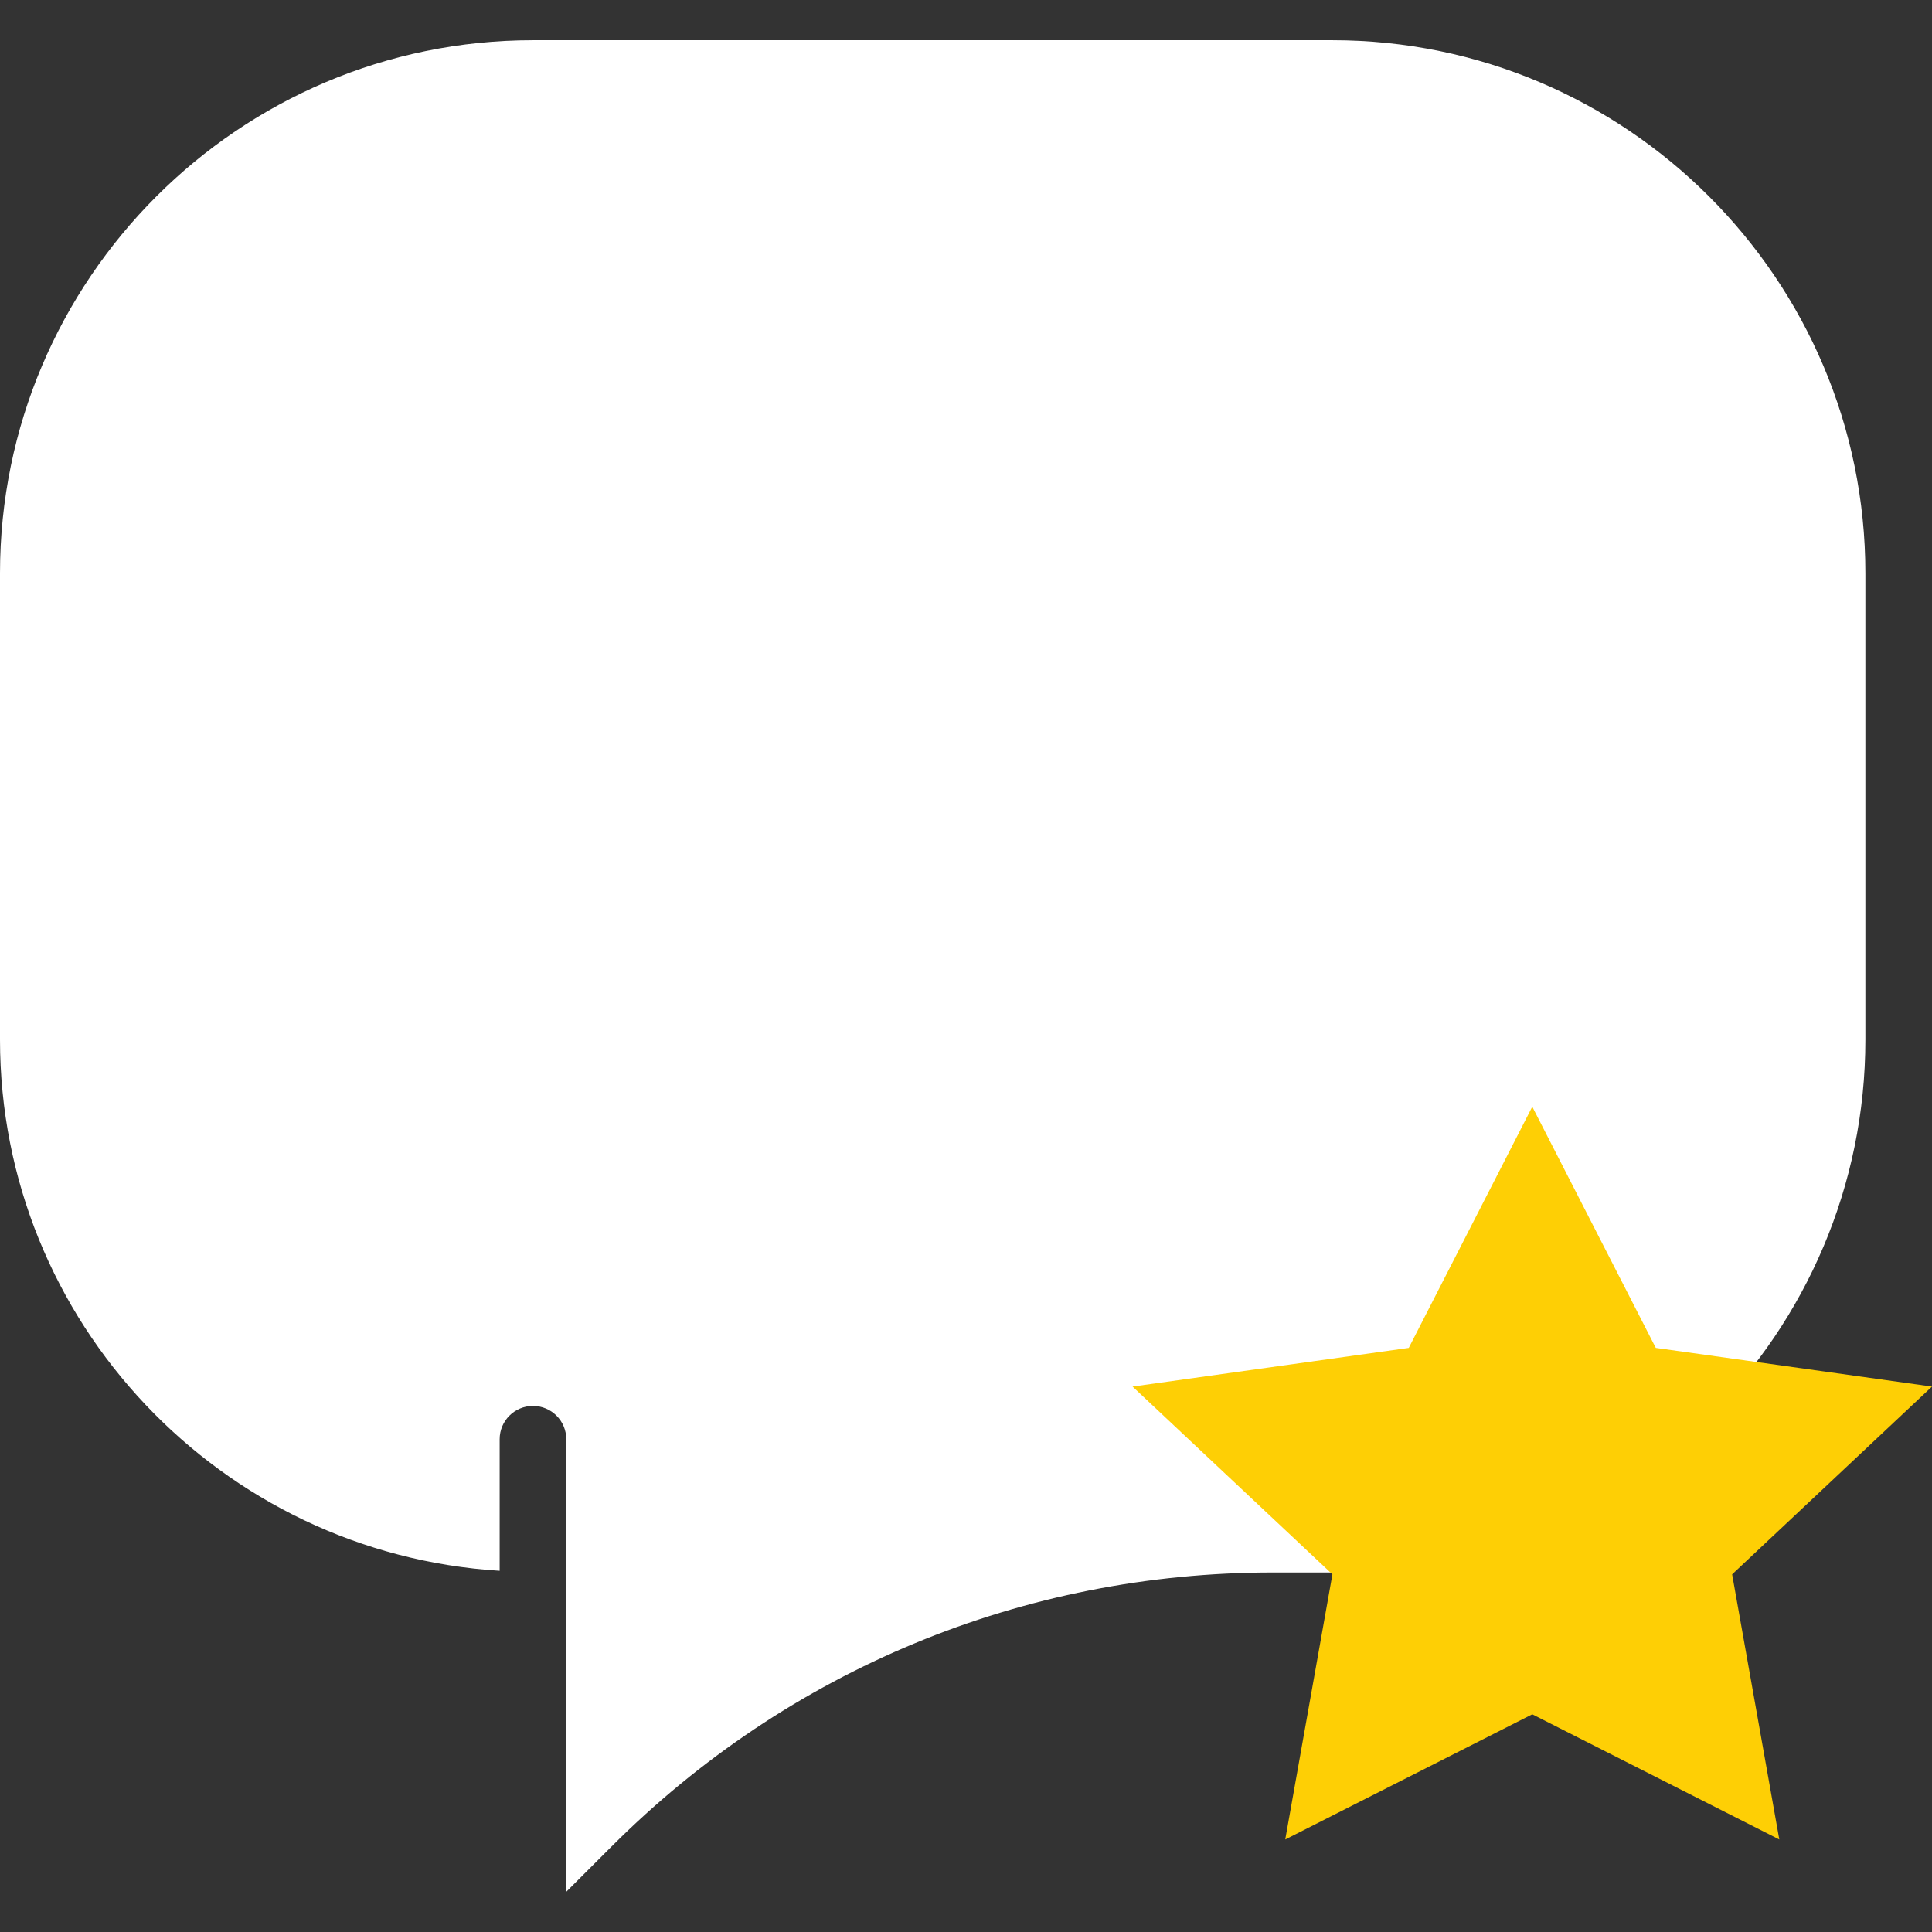 <?xml version="1.0"?>
<svg xmlns="http://www.w3.org/2000/svg" xmlns:xlink="http://www.w3.org/1999/xlink" version="1.1" id="Capa_1" x="0px" y="0px" viewBox="0 0 58 58" style="enable-background:new 0 0 58 58;" xml:space="preserve" width="512px" height="512px" class=""><rect x="0" y="0" width="58" height="58" fill="#333333" stroke="none"/><g><g>
	<path style="fill:#FFFFFF" d="M56,17.207c0-8.822-7.178-16-16-16H16c-8.822,0-16,7.178-16,16v14c0,8.485,6.644,15.429,15,15.949   v-3.949c0-0.553,0.448-1,1-1s1,0.447,1,1v4v1v8.586l1.359-1.359c5.306-5.305,12.359-8.227,19.86-8.227H40c8.822,0,16-7.178,16-16   V17.207z" data-original="#69BC45" class="active-path" data-old_color="#ffffff"/>
	<g>
		<polygon style="fill:#FECF05" points="46,33.223 49.708,40.465 58,41.626 52,47.263 53.416,55.223 46,51.465 38.584,55.223     40,47.263 34,41.626 42.292,40.465   " data-original="#F3D55A" class="" data-old_color="#F3D55A"/>
	</g>
</g></g> </svg>
